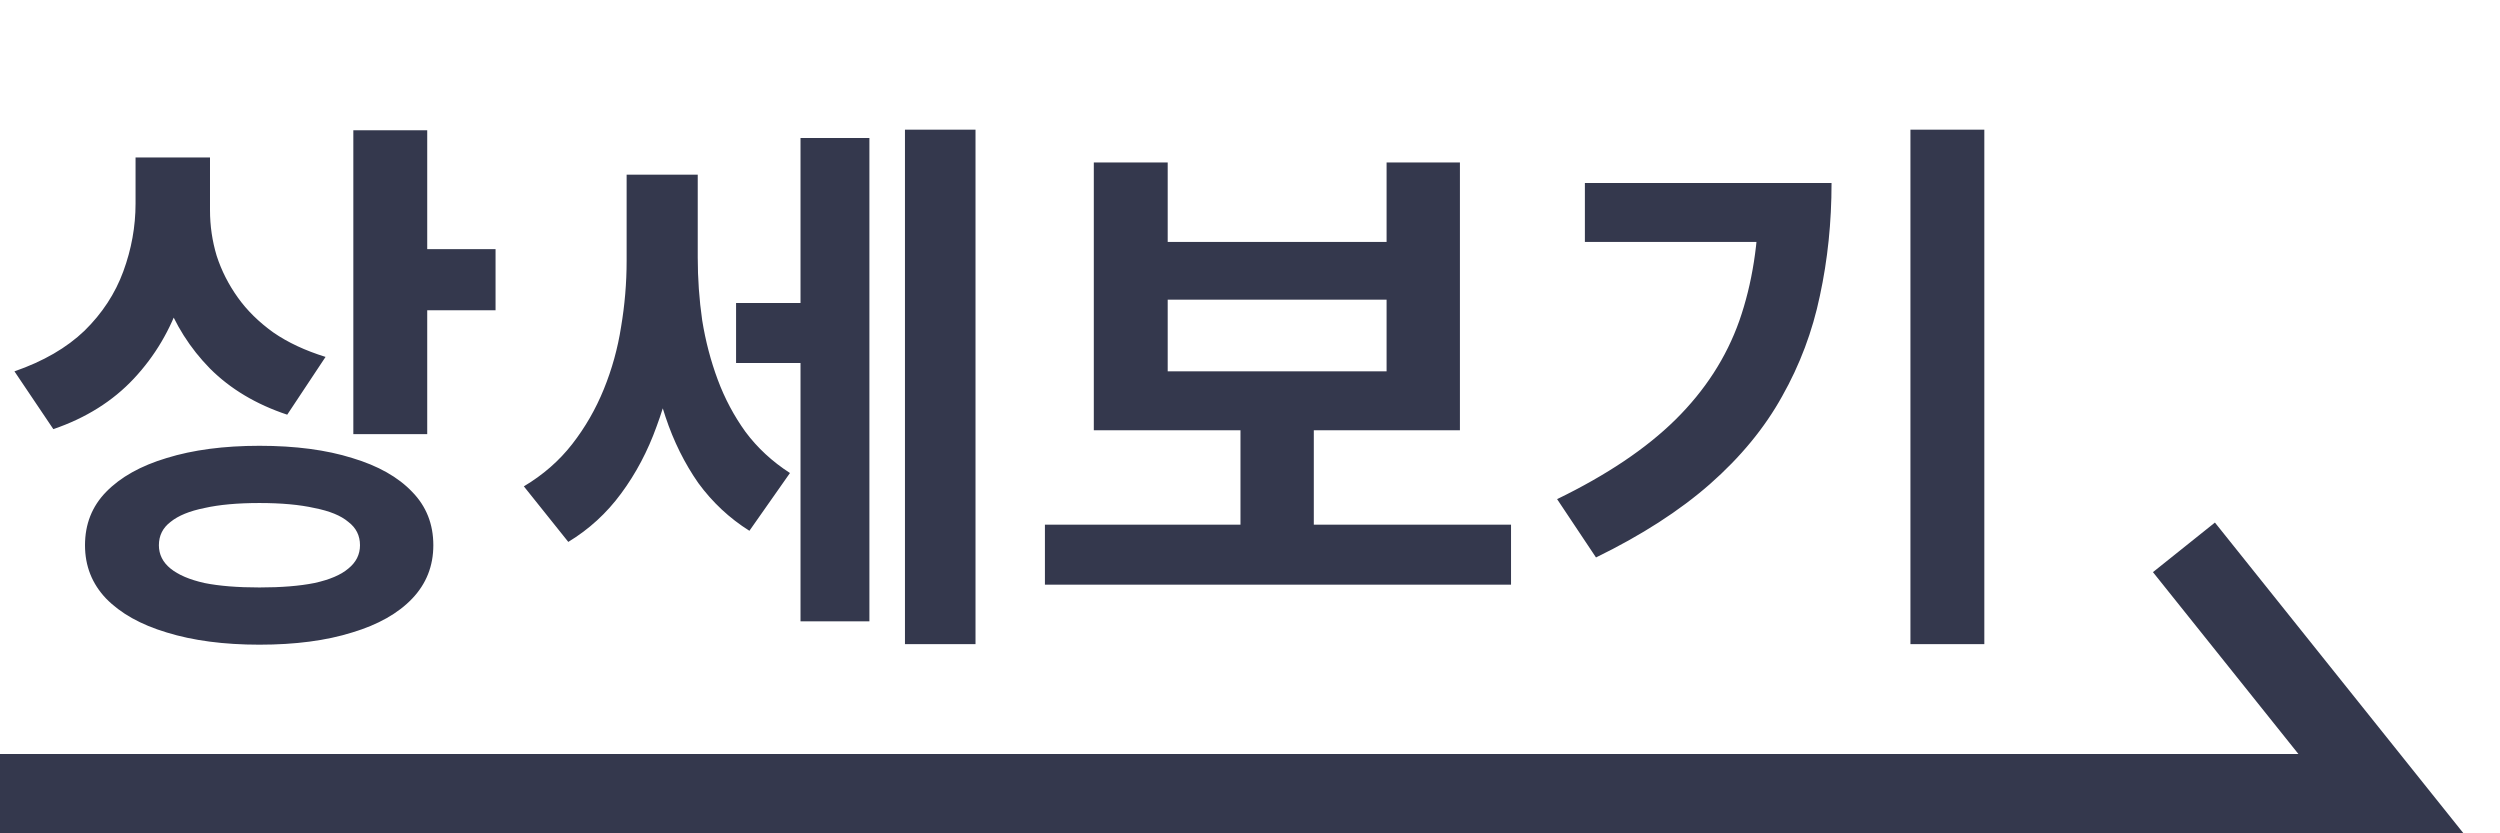 <svg width="63" height="21" viewBox="0 0 63 21" fill="none" xmlns="http://www.w3.org/2000/svg">
<path d="M3.416 3.968H4.942V5.13C4.942 5.979 4.811 6.787 4.55 7.552C4.298 8.308 3.906 8.971 3.374 9.54C2.842 10.109 2.165 10.534 1.344 10.814L0.364 9.358C1.092 9.106 1.68 8.765 2.128 8.336C2.576 7.897 2.903 7.398 3.108 6.838C3.313 6.278 3.416 5.709 3.416 5.13V3.968ZM3.794 3.968H5.292V5.298C5.292 5.69 5.348 6.073 5.46 6.446C5.581 6.819 5.759 7.169 5.992 7.496C6.225 7.823 6.524 8.117 6.888 8.378C7.252 8.63 7.691 8.835 8.204 8.994L7.238 10.45C6.454 10.189 5.805 9.801 5.292 9.288C4.788 8.775 4.41 8.177 4.158 7.496C3.915 6.815 3.794 6.082 3.794 5.298V3.968ZM8.904 3.282H10.766V10.94H8.904V3.282ZM10.262 6.278H12.488V7.818H10.262V6.278ZM6.538 11.234C7.443 11.234 8.223 11.337 8.876 11.542C9.529 11.738 10.033 12.023 10.388 12.396C10.743 12.76 10.92 13.208 10.92 13.74C10.92 14.263 10.743 14.711 10.388 15.084C10.033 15.457 9.529 15.742 8.876 15.938C8.223 16.143 7.443 16.246 6.538 16.246C5.642 16.246 4.863 16.143 4.2 15.938C3.547 15.742 3.038 15.457 2.674 15.084C2.319 14.711 2.142 14.263 2.142 13.74C2.142 13.208 2.319 12.76 2.674 12.396C3.038 12.023 3.547 11.738 4.2 11.542C4.863 11.337 5.642 11.234 6.538 11.234ZM6.538 12.676C5.987 12.676 5.525 12.718 5.152 12.802C4.779 12.877 4.494 12.993 4.298 13.152C4.102 13.301 4.004 13.497 4.004 13.74C4.004 13.973 4.102 14.169 4.298 14.328C4.494 14.487 4.779 14.608 5.152 14.692C5.525 14.767 5.987 14.804 6.538 14.804C7.089 14.804 7.551 14.767 7.924 14.692C8.307 14.608 8.591 14.487 8.778 14.328C8.974 14.169 9.072 13.973 9.072 13.74C9.072 13.497 8.974 13.301 8.778 13.152C8.591 12.993 8.307 12.877 7.924 12.802C7.551 12.718 7.089 12.676 6.538 12.676ZM18.549 7.636H20.705V9.148H18.549V7.636ZM15.791 4.402H17.205V6.572C17.205 7.309 17.154 8.033 17.051 8.742C16.948 9.451 16.78 10.119 16.547 10.744C16.323 11.369 16.024 11.934 15.651 12.438C15.287 12.933 14.844 13.339 14.321 13.656L13.201 12.256C13.686 11.967 14.092 11.612 14.419 11.192C14.746 10.772 15.012 10.31 15.217 9.806C15.422 9.302 15.567 8.779 15.651 8.238C15.744 7.687 15.791 7.132 15.791 6.572V4.402ZM16.197 4.402H17.583V6.488C17.583 7.02 17.62 7.547 17.695 8.07C17.779 8.593 17.91 9.092 18.087 9.568C18.264 10.044 18.498 10.483 18.787 10.884C19.086 11.285 19.459 11.631 19.907 11.92L18.885 13.376C18.381 13.059 17.952 12.657 17.597 12.172C17.252 11.677 16.976 11.122 16.771 10.506C16.566 9.89 16.416 9.241 16.323 8.56C16.239 7.879 16.197 7.188 16.197 6.488V4.402ZM22.805 3.268H24.583V16.232H22.805V3.268ZM20.173 3.478H21.909V15.658H20.173V3.478ZM26.332 13.222H38.078V14.734H26.332V13.222ZM31.26 10.45H33.108V13.586H31.26V10.45ZM27.564 4.094H29.426V6.096H34.942V4.094H36.79V10.842H27.564V4.094ZM29.426 7.552V9.358H34.942V7.552H29.426ZM48.143 3.268H50.005V16.232H48.143V3.268ZM44.321 4.612H46.155C46.155 5.601 46.057 6.549 45.861 7.454C45.674 8.35 45.357 9.195 44.909 9.988C44.47 10.781 43.863 11.519 43.089 12.2C42.323 12.872 41.367 13.488 40.219 14.048L39.239 12.578C40.489 11.971 41.483 11.304 42.221 10.576C42.967 9.839 43.504 9.008 43.831 8.084C44.157 7.151 44.321 6.105 44.321 4.948V4.612ZM39.939 4.612H45.189V6.096H39.939V4.612Z" fill="#34384D"/>
<path d="M0 20H60L55.035 13.793" stroke="#34384D" stroke-width="2"/>
</svg>
